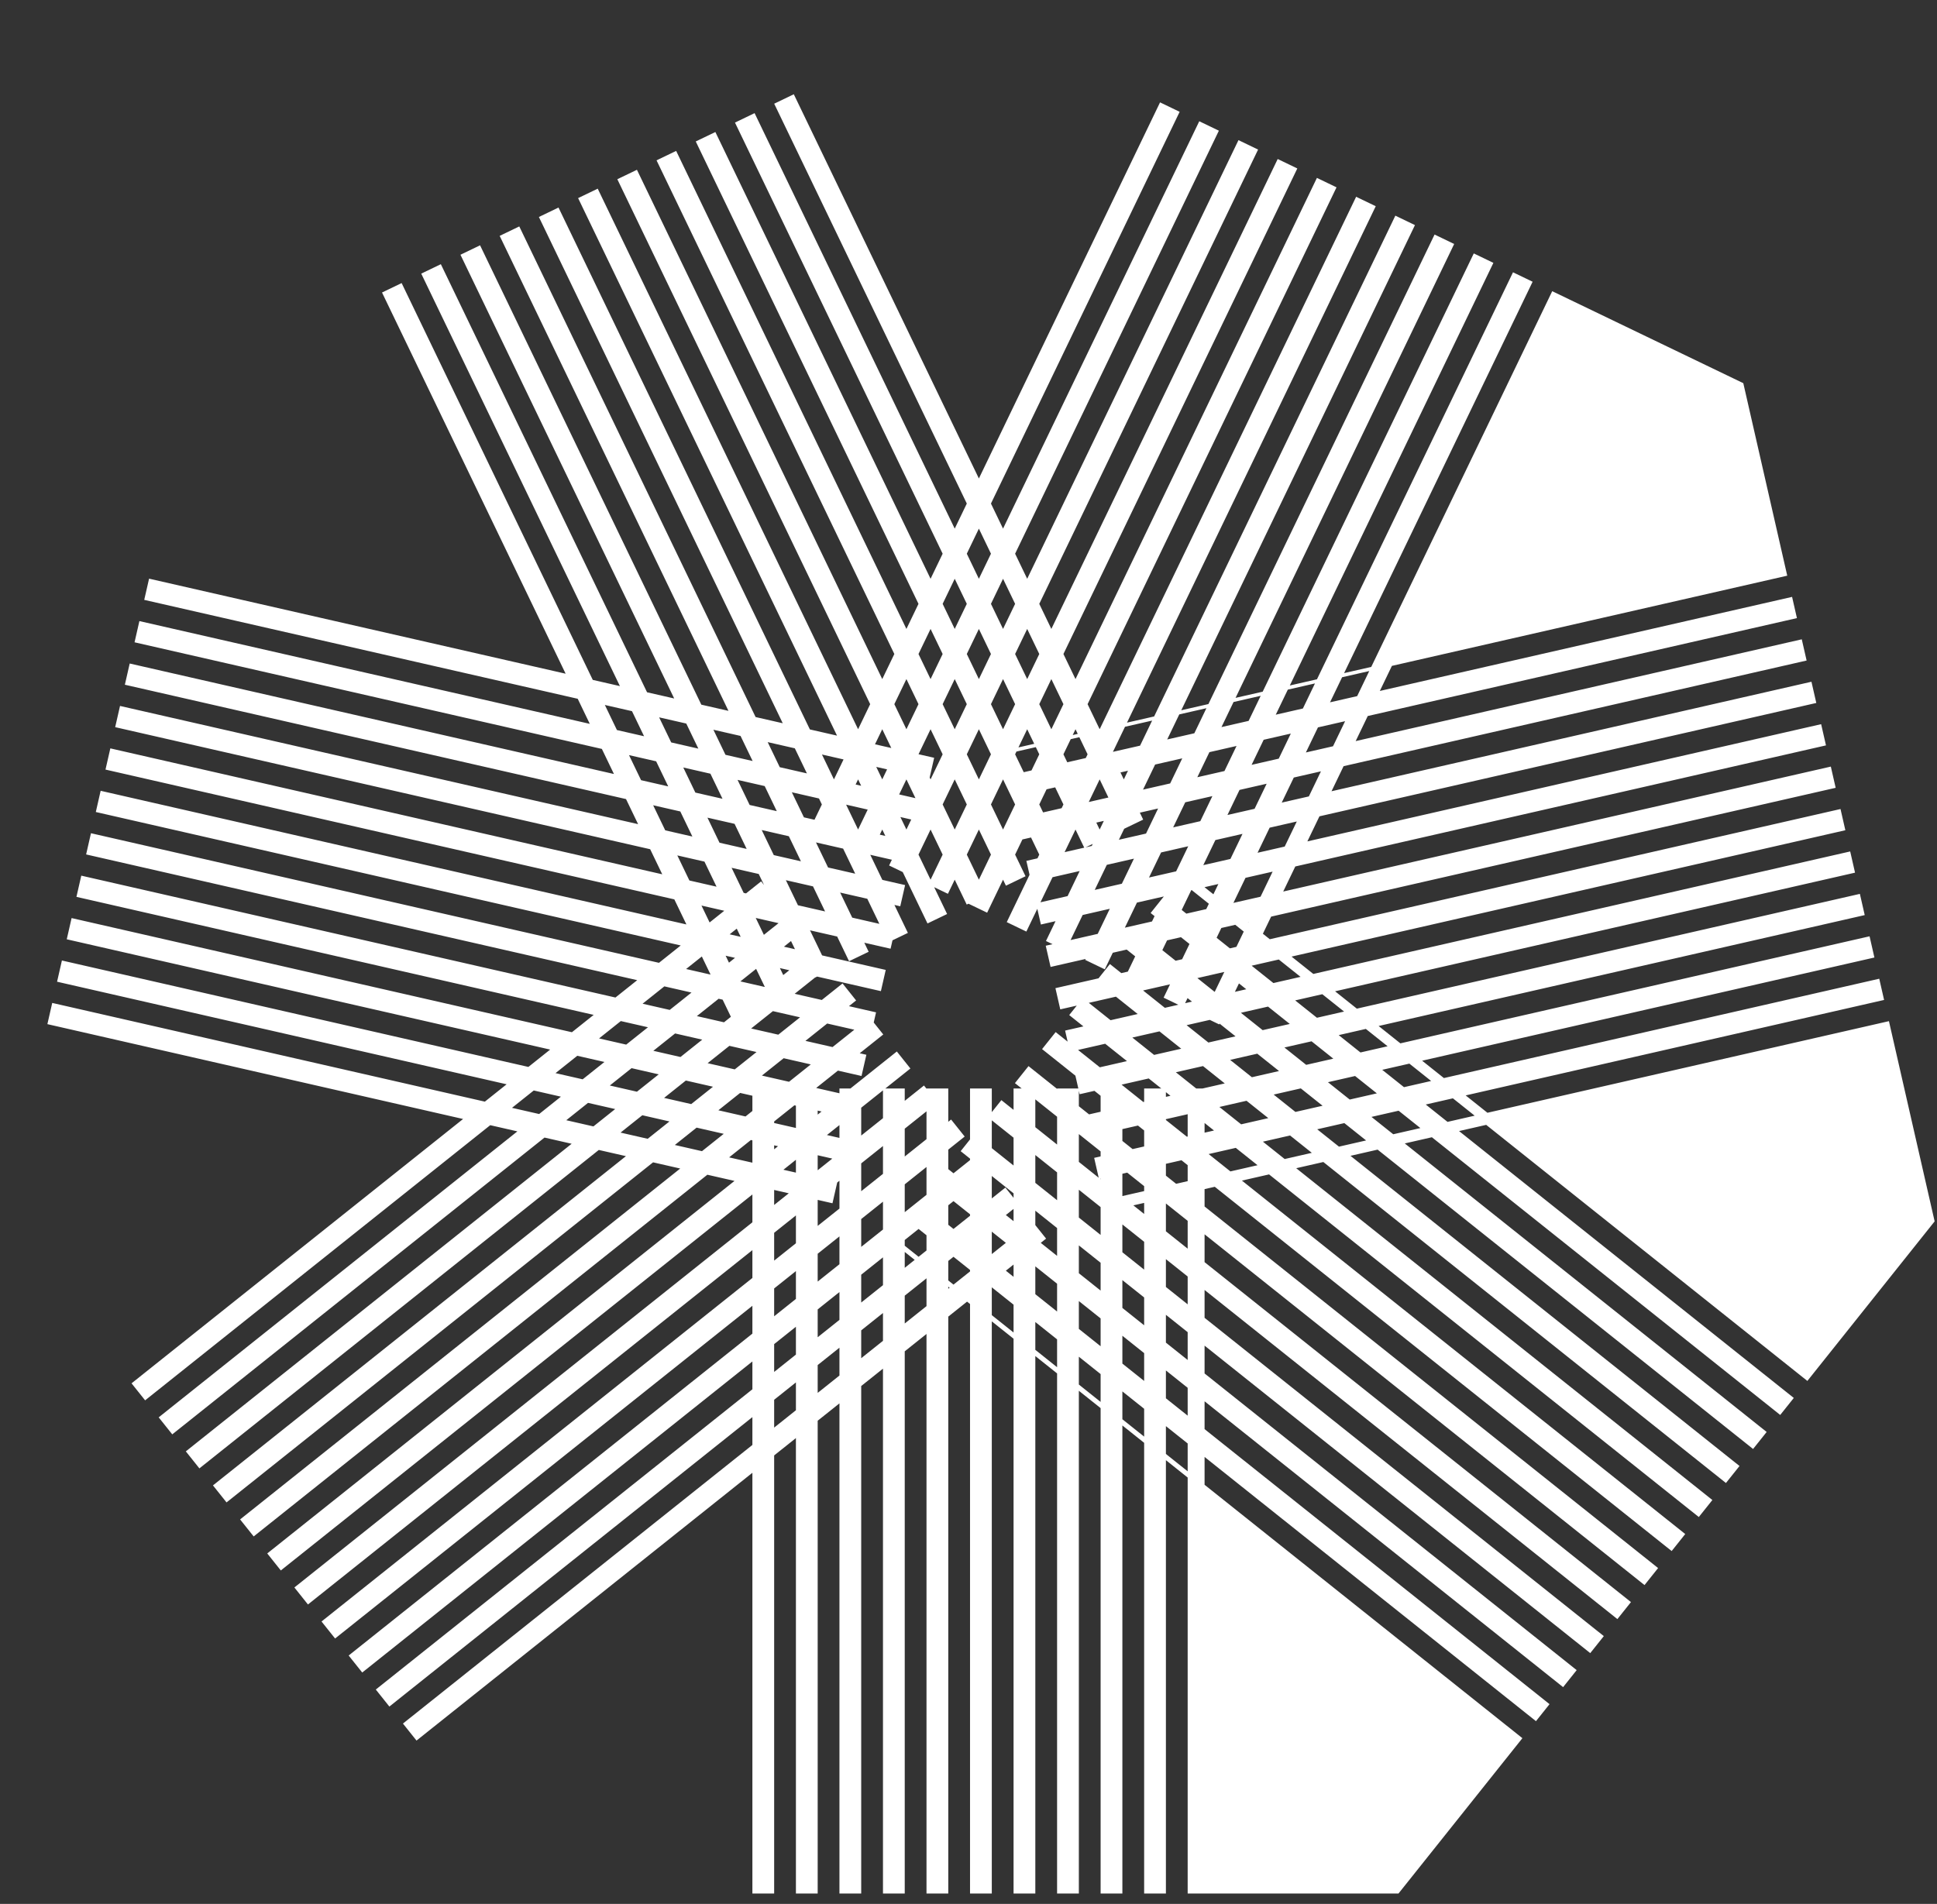 <svg width="178" height="175" viewBox="0 0 178 175" fill="none" xmlns="http://www.w3.org/2000/svg">
<rect x="0" y="0" width="178" height="175" fill="#333333" stroke="none"/>
<path d="M89 42L49.908 60.825L40.254 103.126L67.306 137.048L110.694 137.048L137.746 103.126L128.092 60.825L89 42Z" stroke="white" stroke-width="74" stroke-dasharray="2 2"/>
</svg>
